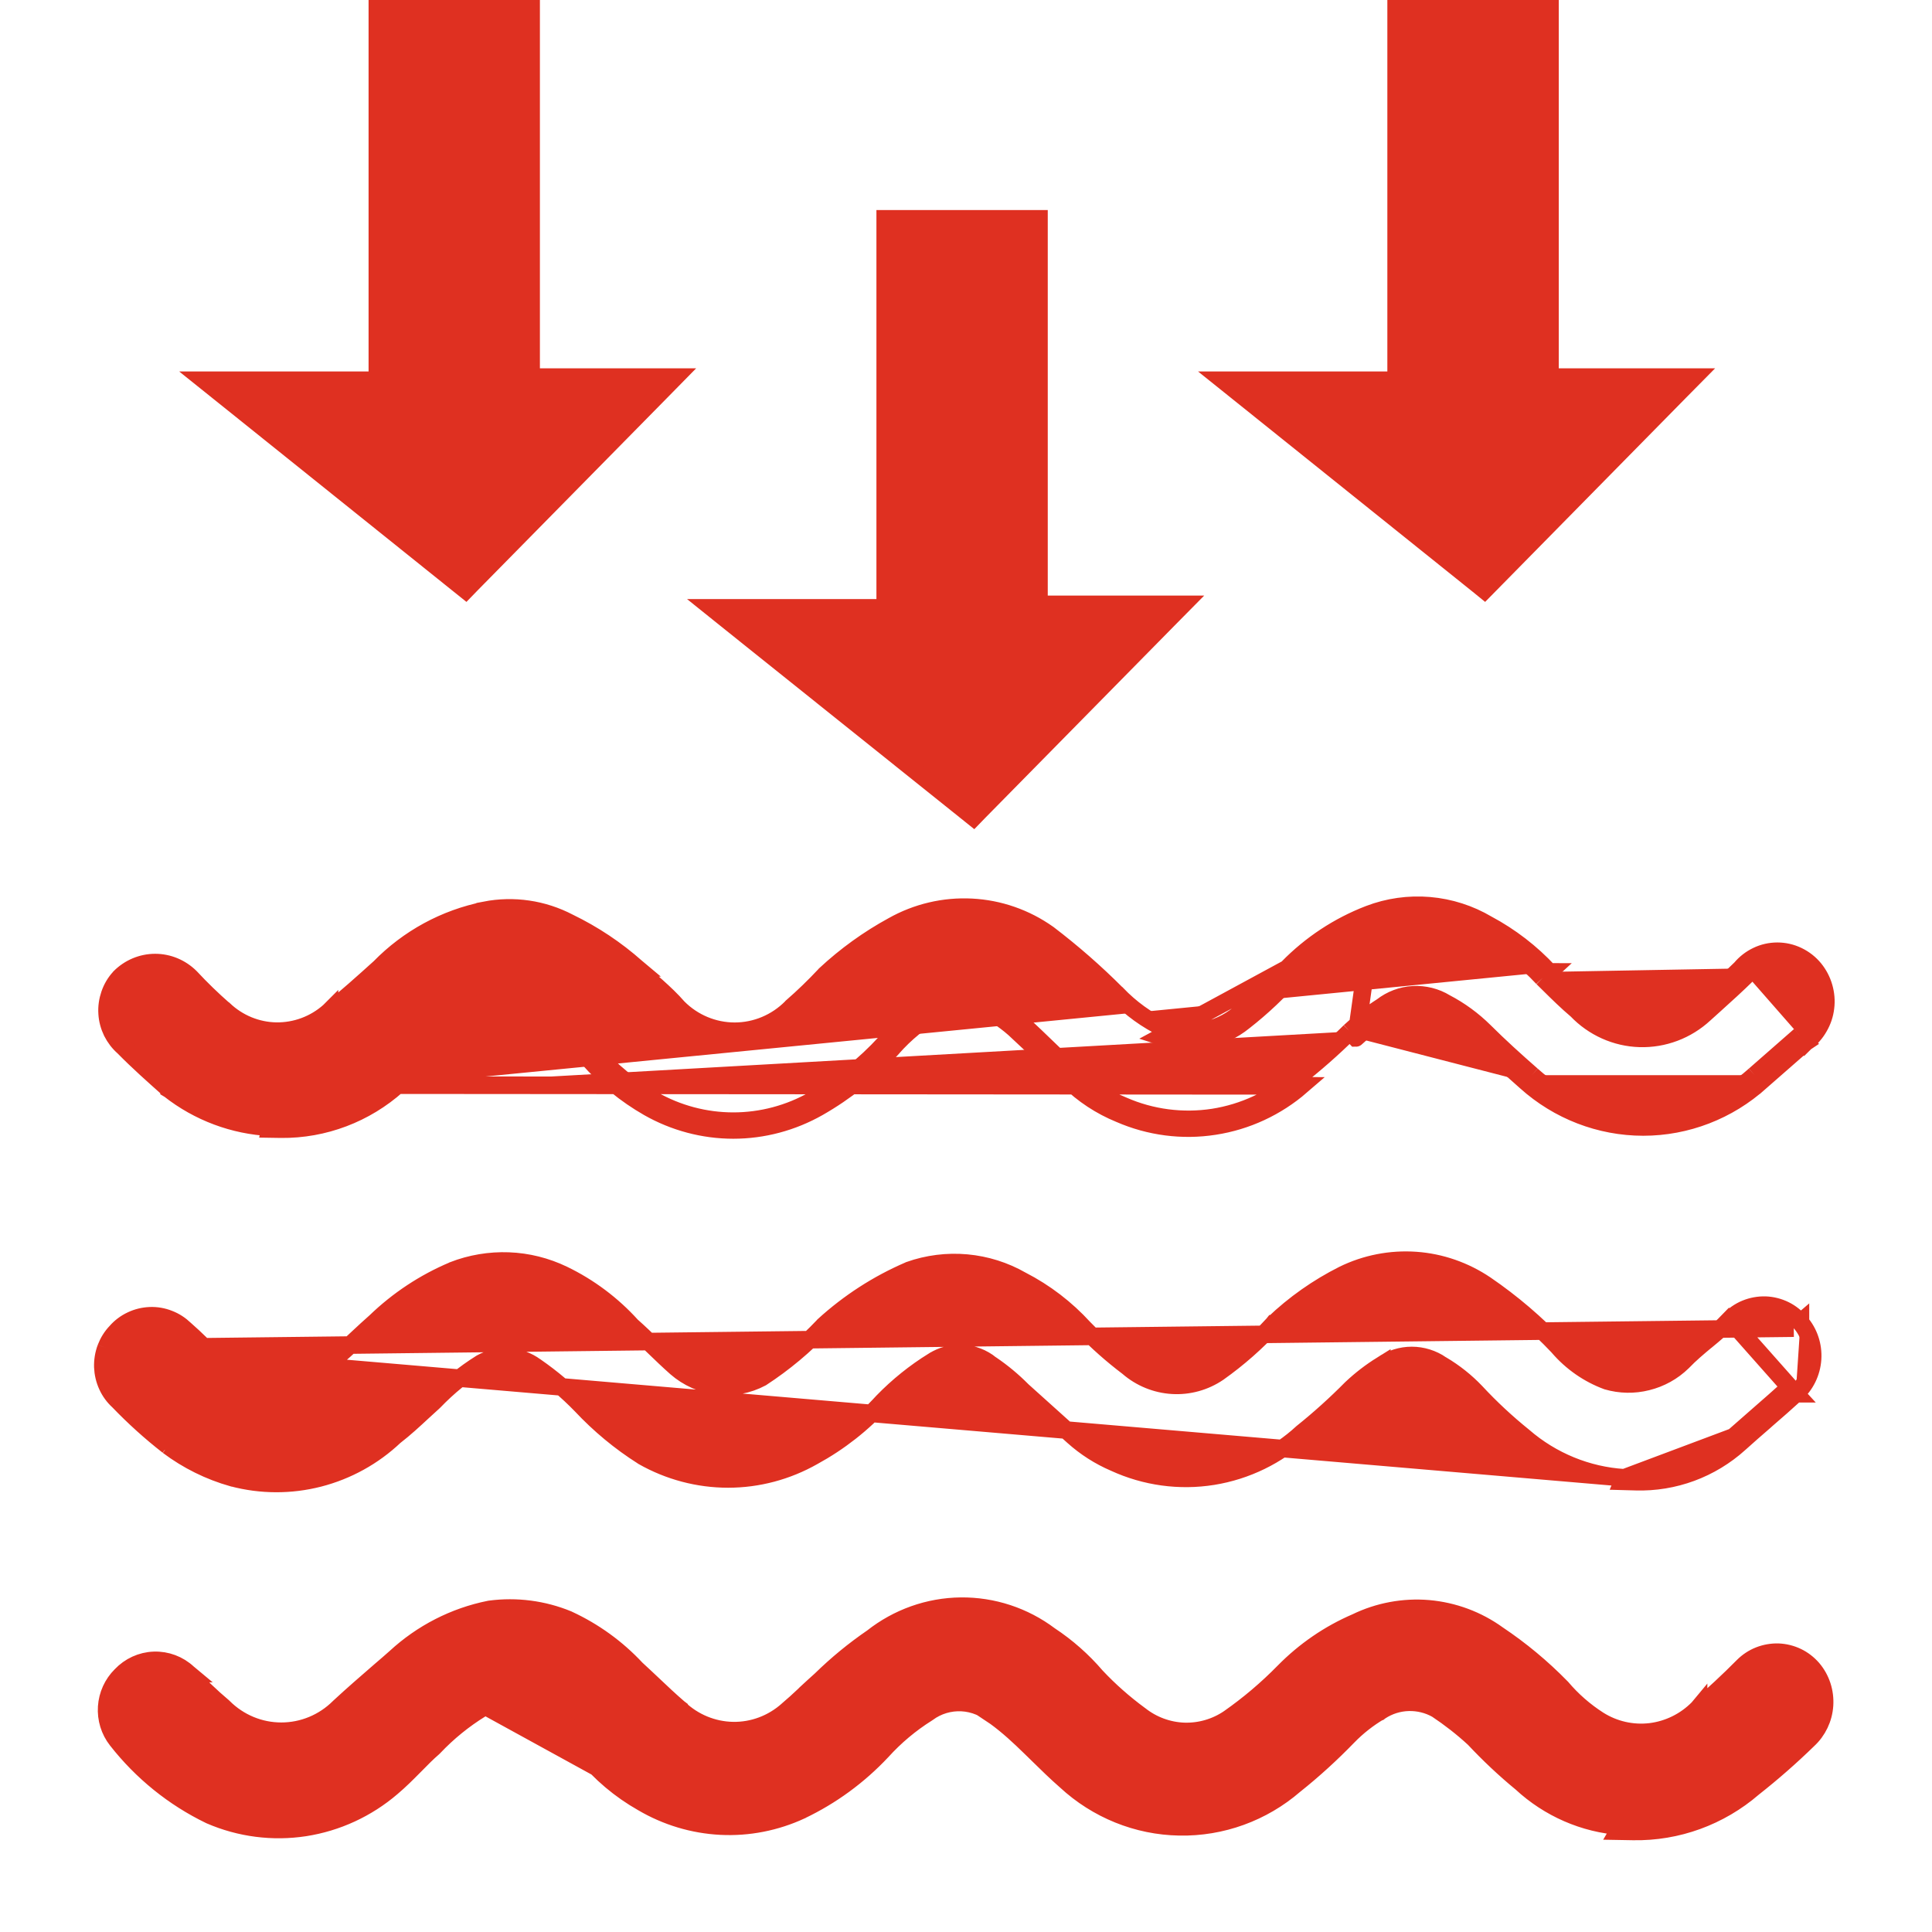 <svg width="22" height="22" viewBox="0 0 22 22" fill="none" xmlns="http://www.w3.org/2000/svg">
<g clip-path="url(#clip0_1301_1287)">
<path d="M4.397 -0.1H4.297V0V4.33H2.61H2.325L2.547 4.508L5.232 6.662L5.303 6.719L5.366 6.654L7.522 4.464L7.689 4.294H7.451H6.048V0V-0.1H5.948H4.397Z" fill="#DF3021" stroke="#DF3021" stroke-width="0.2"/>
<path d="M15.998 -0.1H15.898V0V4.33H14.211H13.927L14.149 4.508L16.834 6.662L16.904 6.719L16.968 6.654L19.123 4.464L19.291 4.294H19.052H17.65V0V-0.1H17.55H15.998Z" fill="#DF3021" stroke="#DF3021" stroke-width="0.2"/>
<path d="M10.18 2.492H10.08V2.592V6.922H8.393H8.108L8.331 7.101L11.015 9.25L11.086 9.307L11.149 9.242L13.305 7.052L13.473 6.882H13.234H11.831V2.592V2.492H11.731H10.18Z" fill="#DF3021" stroke="#DF3021" stroke-width="0.2"/>
<path d="M19.764 15.101L19.691 15.033C19.744 14.977 19.808 14.932 19.879 14.903C19.95 14.874 20.026 14.86 20.103 14.862C20.18 14.865 20.255 14.884 20.324 14.918C20.393 14.952 20.453 15.001 20.502 15.06M19.764 15.101L20.381 15.797M19.764 15.101L19.691 15.032C19.611 15.116 19.525 15.188 19.433 15.264L19.431 15.265C19.341 15.34 19.247 15.418 19.159 15.51C19.047 15.619 18.908 15.696 18.757 15.733C18.607 15.771 18.45 15.768 18.301 15.725C18.087 15.646 17.896 15.513 17.746 15.339L17.746 15.339L17.743 15.335C17.493 15.071 17.217 14.835 16.917 14.63L16.917 14.63C16.68 14.47 16.406 14.374 16.122 14.354C15.838 14.334 15.553 14.389 15.296 14.515L15.296 14.515L15.296 14.515C15.006 14.661 14.738 14.849 14.503 15.074L14.502 15.074L14.498 15.079C14.31 15.284 14.101 15.468 13.874 15.629C13.72 15.734 13.536 15.785 13.351 15.774C13.165 15.763 12.988 15.691 12.846 15.568L12.846 15.568L12.841 15.564C12.664 15.43 12.497 15.282 12.342 15.123C12.139 14.901 11.899 14.717 11.632 14.58C11.44 14.47 11.227 14.403 11.007 14.383C10.787 14.363 10.564 14.391 10.355 14.465L10.355 14.465L10.349 14.468C9.994 14.621 9.666 14.833 9.379 15.095L9.379 15.095L9.374 15.101C9.163 15.324 8.927 15.521 8.671 15.688C8.517 15.77 8.342 15.802 8.17 15.782C7.996 15.762 7.832 15.689 7.699 15.573C7.614 15.498 7.53 15.417 7.445 15.335L7.445 15.335C7.362 15.255 7.277 15.173 7.192 15.098C6.972 14.855 6.708 14.657 6.414 14.515L6.414 14.515C6.219 14.421 6.007 14.368 5.792 14.36C5.577 14.352 5.362 14.388 5.161 14.466L5.161 14.466L5.158 14.468C4.831 14.606 4.532 14.804 4.276 15.051C4.209 15.11 4.145 15.169 4.082 15.228C3.974 15.329 3.867 15.429 3.747 15.525L3.747 15.525L3.741 15.53C3.574 15.689 3.354 15.776 3.125 15.776C2.898 15.776 2.678 15.689 2.511 15.531C2.493 15.513 2.475 15.495 2.458 15.477C2.348 15.366 2.236 15.251 2.104 15.136C2.052 15.086 1.991 15.046 1.923 15.02C1.855 14.993 1.782 14.98 1.708 14.983C1.635 14.986 1.563 15.003 1.496 15.035C1.43 15.066 1.371 15.11 1.323 15.165C1.272 15.218 1.233 15.281 1.207 15.349M19.764 15.101C19.807 15.056 19.859 15.02 19.917 14.995C19.975 14.972 20.037 14.96 20.1 14.962C20.162 14.964 20.224 14.98 20.28 15.008C20.336 15.036 20.386 15.075 20.426 15.124M20.502 15.06C20.601 15.175 20.65 15.325 20.64 15.476C20.63 15.628 20.561 15.77 20.448 15.871M20.502 15.06C20.502 15.06 20.502 15.059 20.502 15.059L20.426 15.124M20.502 15.06C20.503 15.06 20.503 15.06 20.503 15.061L20.426 15.124M20.448 15.871C20.448 15.871 20.448 15.871 20.448 15.871L20.381 15.797M20.448 15.871C20.448 15.871 20.448 15.871 20.449 15.871L20.381 15.797M20.448 15.871C20.341 15.969 20.229 16.067 20.12 16.161L20.091 16.187C19.992 16.273 19.896 16.356 19.808 16.436M20.381 15.797C20.265 15.903 20.143 16.009 20.025 16.112C19.926 16.198 19.83 16.282 19.741 16.361M19.808 16.436C19.808 16.436 19.808 16.436 19.808 16.436L19.741 16.361M19.808 16.436C19.484 16.729 19.061 16.885 18.627 16.872L18.479 16.868L18.496 16.828M19.808 16.436L19.741 16.361M19.741 16.361L18.496 16.828M18.496 16.828C18.075 16.802 17.671 16.637 17.348 16.357C17.156 16.202 16.974 16.033 16.806 15.852C16.692 15.732 16.561 15.628 16.419 15.544L16.413 15.541L16.413 15.54C16.313 15.472 16.196 15.435 16.076 15.435C15.956 15.435 15.839 15.472 15.74 15.54L15.735 15.544L15.735 15.543C15.611 15.62 15.495 15.709 15.388 15.81C15.211 15.989 15.024 16.158 14.828 16.315C14.544 16.577 14.19 16.749 13.811 16.81C13.431 16.871 13.041 16.817 12.691 16.656C12.518 16.582 12.359 16.48 12.22 16.355L11.642 15.835L11.638 15.831L11.638 15.831C11.531 15.723 11.414 15.626 11.289 15.541L11.282 15.537L11.282 15.536C11.19 15.462 11.078 15.419 10.961 15.412C10.844 15.405 10.728 15.435 10.629 15.498L10.628 15.498C10.418 15.628 10.225 15.783 10.053 15.96C9.824 16.212 9.556 16.422 9.259 16.584C8.963 16.752 8.63 16.841 8.291 16.841C7.951 16.841 7.617 16.752 7.321 16.584L7.317 16.581L7.317 16.581C7.061 16.419 6.826 16.224 6.618 16.002C6.46 15.839 6.286 15.692 6.1 15.563L6.098 15.562L6.098 15.562C6.008 15.496 5.903 15.458 5.793 15.451C5.684 15.444 5.575 15.469 5.479 15.522C5.284 15.644 5.105 15.79 4.944 15.957L4.939 15.962L4.939 15.962C4.897 16 4.855 16.039 4.812 16.078C4.714 16.169 4.612 16.264 4.493 16.356C4.251 16.585 3.955 16.748 3.634 16.831C3.311 16.914 2.973 16.913 2.651 16.828L2.649 16.828L2.649 16.828C2.384 16.753 2.135 16.63 1.914 16.464L1.912 16.463L1.913 16.463C1.713 16.307 1.525 16.137 1.349 15.954C1.295 15.905 1.252 15.846 1.222 15.78C1.191 15.713 1.174 15.64 1.171 15.566C1.169 15.492 1.181 15.418 1.207 15.349M18.496 16.828L1.207 15.349M1.207 15.349L20.426 15.124" fill="#DF3021" stroke="#DF3021" stroke-width="0.2"/>
<path d="M6.193 19.419L6.131 19.497C6.314 19.641 6.488 19.797 6.651 19.964C6.836 20.192 7.062 20.382 7.316 20.526C7.588 20.686 7.893 20.778 8.207 20.794C8.521 20.81 8.834 20.748 9.12 20.616L9.12 20.616L9.121 20.615C9.465 20.451 9.777 20.223 10.04 19.943L10.041 19.942C10.193 19.774 10.367 19.628 10.558 19.508L10.558 19.508L10.564 19.504C10.676 19.421 10.813 19.38 10.952 19.387C11.09 19.394 11.223 19.449 11.327 19.543L11.326 19.543L11.335 19.549C11.478 19.653 11.607 19.773 11.737 19.9C11.764 19.926 11.792 19.954 11.82 19.981C11.922 20.081 12.026 20.183 12.136 20.279C12.49 20.607 12.95 20.794 13.43 20.802C13.91 20.811 14.377 20.642 14.742 20.326C14.957 20.155 15.159 19.97 15.35 19.773C15.459 19.661 15.582 19.565 15.715 19.487L15.716 19.487L15.72 19.484C15.815 19.422 15.925 19.387 16.039 19.384C16.151 19.381 16.262 19.408 16.36 19.463C16.51 19.563 16.653 19.674 16.786 19.797C16.955 19.977 17.134 20.146 17.324 20.302C17.638 20.593 18.039 20.767 18.46 20.797L18.428 20.852L18.597 20.855C19.098 20.864 19.584 20.687 19.965 20.358C20.182 20.187 20.39 20.005 20.588 19.812C20.699 19.71 20.766 19.569 20.776 19.419C20.786 19.267 20.738 19.118 20.64 19.002L20.64 19.002L20.639 19.001C20.59 18.945 20.531 18.899 20.464 18.867C20.397 18.835 20.324 18.817 20.25 18.814C20.176 18.812 20.102 18.825 20.033 18.852C19.964 18.879 19.901 18.921 19.849 18.973L19.848 18.974C19.681 19.143 19.515 19.295 19.342 19.448L19.342 19.447L19.337 19.453C19.19 19.602 18.998 19.696 18.793 19.721C18.587 19.745 18.38 19.698 18.204 19.587C18.046 19.486 17.904 19.362 17.782 19.218L17.782 19.218L17.777 19.213C17.558 18.989 17.316 18.788 17.056 18.614C16.824 18.446 16.551 18.345 16.267 18.32C15.983 18.296 15.698 18.349 15.441 18.474C15.134 18.606 14.856 18.797 14.62 19.037L14.62 19.037C14.428 19.233 14.219 19.41 13.995 19.567C13.844 19.67 13.664 19.722 13.482 19.716C13.3 19.709 13.124 19.644 12.98 19.53L12.98 19.53L12.977 19.528C12.799 19.397 12.633 19.251 12.482 19.09C12.328 18.91 12.15 18.753 11.953 18.623C11.661 18.403 11.305 18.286 10.94 18.29C10.575 18.294 10.222 18.42 9.934 18.647C9.725 18.79 9.529 18.951 9.348 19.128C9.291 19.178 9.234 19.232 9.177 19.284C9.171 19.291 9.164 19.297 9.158 19.303C9.094 19.363 9.031 19.421 8.969 19.473L8.969 19.473L8.967 19.475C8.795 19.628 8.574 19.711 8.346 19.707C8.118 19.703 7.9 19.613 7.733 19.455L7.733 19.454L7.729 19.451C7.628 19.364 7.536 19.277 7.441 19.187C7.378 19.128 7.314 19.067 7.245 19.004C7.025 18.768 6.762 18.578 6.47 18.443L6.47 18.443L6.466 18.441C6.186 18.326 5.88 18.286 5.579 18.326L5.579 18.326L5.573 18.327C5.174 18.407 4.804 18.597 4.503 18.875C4.448 18.924 4.389 18.975 4.328 19.027C4.177 19.158 4.015 19.298 3.862 19.44L3.862 19.44L3.86 19.442C3.684 19.617 3.448 19.714 3.203 19.714C2.958 19.714 2.723 19.617 2.547 19.442L2.547 19.442L2.542 19.437C2.402 19.319 2.27 19.192 2.145 19.057L2.146 19.057L2.14 19.052C2.035 18.954 1.896 18.902 1.753 18.907C1.611 18.912 1.476 18.974 1.378 19.078C1.282 19.173 1.224 19.3 1.215 19.436C1.206 19.572 1.247 19.707 1.331 19.814L1.331 19.814C1.615 20.177 1.977 20.47 2.389 20.669L2.389 20.669L2.393 20.671C2.733 20.818 3.106 20.866 3.472 20.81C3.837 20.753 4.18 20.595 4.462 20.353C4.552 20.277 4.635 20.194 4.712 20.116C4.718 20.11 4.725 20.103 4.731 20.097C4.802 20.024 4.868 19.958 4.934 19.901L4.934 19.901L4.941 19.894C5.1 19.726 5.28 19.58 5.476 19.459C5.577 19.398 5.693 19.369 5.809 19.375C5.926 19.382 6.038 19.425 6.131 19.497L6.193 19.419ZM6.193 19.419C6.084 19.334 5.952 19.284 5.815 19.276C5.678 19.268 5.542 19.302 5.424 19.373L7.366 20.439C7.121 20.301 6.904 20.117 6.726 19.897C6.559 19.726 6.381 19.566 6.193 19.419ZM2.432 20.579C2.034 20.386 1.684 20.104 1.41 19.753L2.432 20.579Z" fill="#DF3021" stroke="#DF3021" stroke-width="0.2"/>
<path d="M15.625 10.504C15.83 10.426 16.05 10.395 16.268 10.413C16.487 10.432 16.698 10.5 16.887 10.613C17.141 10.748 17.371 10.925 17.567 11.136M15.625 10.504L15.441 11.818M15.625 10.504C15.291 10.633 14.987 10.833 14.736 11.091C14.563 11.288 14.373 11.468 14.167 11.629C14.037 11.735 13.882 11.807 13.718 11.838C13.553 11.868 13.384 11.857 13.225 11.805L15.625 10.504ZM17.567 11.136C17.589 11.158 17.61 11.179 17.632 11.2C17.739 11.306 17.847 11.412 17.954 11.502C18.143 11.7 18.401 11.816 18.672 11.824C18.943 11.832 19.207 11.733 19.408 11.547C19.445 11.514 19.482 11.48 19.519 11.447C19.65 11.329 19.779 11.212 19.897 11.096M17.567 11.136L17.637 11.065C17.638 11.066 17.639 11.066 17.639 11.067M17.567 11.136L17.641 11.068C17.64 11.068 17.64 11.067 17.639 11.067M19.897 11.096C19.938 11.045 19.991 11.004 20.05 10.975C20.109 10.947 20.174 10.932 20.239 10.932C20.304 10.932 20.369 10.947 20.428 10.975C20.487 11.004 20.54 11.045 20.581 11.096C20.623 11.146 20.654 11.205 20.672 11.268C20.691 11.331 20.696 11.397 20.688 11.462C20.68 11.527 20.659 11.59 20.626 11.647C20.593 11.704 20.549 11.753 20.497 11.791M19.897 11.096L19.819 11.033C19.82 11.031 19.822 11.03 19.823 11.028M19.897 11.096L19.826 11.025C19.825 11.026 19.824 11.027 19.823 11.028M20.497 11.791L19.981 12.243M20.497 11.791L20.563 11.867L20.56 11.869M20.497 11.791L20.556 11.872C20.557 11.871 20.558 11.87 20.56 11.869M19.981 12.243C19.631 12.558 19.18 12.733 18.712 12.733C18.244 12.733 17.793 12.558 17.443 12.243M19.981 12.243L20.048 12.317L20.56 11.869M19.981 12.243L20.047 12.318L20.047 12.318C19.68 12.649 19.204 12.833 18.712 12.833C18.22 12.833 17.744 12.649 17.376 12.318M17.443 12.243C17.247 12.071 17.078 11.918 16.905 11.746C16.774 11.616 16.624 11.506 16.461 11.421C16.35 11.353 16.221 11.321 16.092 11.328C15.963 11.335 15.839 11.382 15.736 11.462C15.606 11.545 15.484 11.64 15.371 11.746M17.443 12.243L17.377 12.318C17.377 12.318 17.377 12.318 17.376 12.318M17.443 12.243L17.376 12.317C17.376 12.317 17.376 12.317 17.376 12.318M15.371 11.746C15.176 11.939 14.97 12.12 14.754 12.288C14.487 12.52 14.161 12.671 13.814 12.725C13.467 12.778 13.111 12.732 12.789 12.591C12.582 12.507 12.393 12.382 12.233 12.225C12.139 12.137 12.049 12.05 11.96 11.964C11.847 11.855 11.735 11.746 11.615 11.638C11.483 11.52 11.333 11.424 11.171 11.353C11.082 11.327 10.989 11.319 10.897 11.331C10.806 11.342 10.717 11.373 10.637 11.421C10.428 11.538 10.24 11.69 10.082 11.873C9.846 12.131 9.571 12.351 9.268 12.523C8.988 12.683 8.672 12.767 8.35 12.767C8.029 12.767 7.713 12.683 7.433 12.523C7.184 12.38 6.96 12.197 6.77 11.981C6.593 11.812 6.408 11.652 6.215 11.502C6.104 11.412 5.968 11.359 5.825 11.352C5.683 11.344 5.543 11.383 5.423 11.462C5.225 11.595 5.039 11.746 4.868 11.913C4.816 11.957 4.765 12.007 4.712 12.059C4.634 12.135 4.554 12.214 4.463 12.279L4.53 12.353C4.529 12.355 4.527 12.356 4.526 12.357M15.371 11.746L15.442 11.817C15.441 11.818 15.441 11.818 15.441 11.818M15.371 11.746L15.44 11.819C15.44 11.819 15.441 11.819 15.441 11.818M4.526 12.357C4.16 12.684 3.688 12.863 3.2 12.858L3.074 12.856L3.078 12.837C2.662 12.816 2.261 12.667 1.93 12.407L1.925 12.404L1.925 12.403L1.912 12.392C1.745 12.243 1.578 12.096 1.408 11.923C1.353 11.875 1.309 11.817 1.276 11.752C1.244 11.686 1.224 11.614 1.22 11.54C1.215 11.466 1.226 11.392 1.25 11.322C1.274 11.252 1.312 11.187 1.362 11.133L1.365 11.129L1.365 11.129C1.472 11.022 1.616 10.961 1.767 10.961C1.918 10.961 2.062 11.022 2.169 11.129L2.172 11.132L2.172 11.132C2.29 11.259 2.415 11.38 2.546 11.495L2.55 11.497L2.55 11.497C2.712 11.651 2.924 11.738 3.145 11.742C3.366 11.745 3.581 11.666 3.748 11.518L3.752 11.514L3.752 11.515C3.939 11.364 4.128 11.195 4.323 11.019C4.65 10.684 5.068 10.457 5.524 10.366L5.524 10.365C5.848 10.302 6.184 10.351 6.478 10.505C6.755 10.639 7.014 10.811 7.245 11.016L7.251 11.021L7.25 11.021C7.311 11.082 7.373 11.139 7.439 11.198C7.453 11.21 7.467 11.223 7.482 11.236C7.562 11.308 7.645 11.385 7.723 11.475C7.895 11.647 8.126 11.743 8.366 11.743C8.607 11.743 8.839 11.646 9.011 11.473L9.016 11.467L9.016 11.467C9.147 11.353 9.272 11.232 9.391 11.105L9.396 11.099L9.396 11.099C9.629 10.882 9.888 10.695 10.167 10.543C10.44 10.389 10.751 10.316 11.064 10.332C11.377 10.348 11.679 10.453 11.935 10.635L11.938 10.637L11.938 10.637C12.213 10.847 12.473 11.074 12.717 11.319L12.719 11.32L12.719 11.32C12.875 11.483 13.059 11.616 13.261 11.712C13.403 11.757 13.553 11.767 13.699 11.739C13.847 11.712 13.986 11.647 14.104 11.551L14.105 11.55L14.105 11.55C14.306 11.393 14.492 11.218 14.661 11.025L14.664 11.021L14.664 11.021C14.926 10.753 15.241 10.545 15.589 10.411L15.589 10.411C15.808 10.327 16.043 10.294 16.277 10.314C16.509 10.334 16.735 10.406 16.936 10.525C17.198 10.665 17.436 10.848 17.639 11.067M4.526 12.357C4.606 12.299 4.678 12.231 4.744 12.168C4.757 12.154 4.771 12.141 4.784 12.129C4.836 12.077 4.883 12.031 4.932 11.99L4.932 11.99L4.937 11.985C5.105 11.822 5.286 11.675 5.479 11.545C5.58 11.478 5.7 11.445 5.82 11.452C5.941 11.458 6.057 11.502 6.151 11.58L6.151 11.58L6.153 11.581C6.343 11.728 6.524 11.885 6.698 12.05C6.895 12.274 7.126 12.463 7.383 12.61L7.383 12.61C7.678 12.778 8.012 12.867 8.35 12.867C8.689 12.867 9.022 12.778 9.318 12.61C9.63 12.432 9.913 12.206 10.156 11.94L10.156 11.94L10.157 11.938C10.308 11.765 10.487 11.619 10.686 11.508L10.686 11.508L10.689 11.507C10.757 11.466 10.832 11.44 10.91 11.43C10.986 11.42 11.063 11.426 11.137 11.447C11.286 11.514 11.425 11.603 11.549 11.712C11.668 11.821 11.777 11.926 11.888 12.034C11.977 12.119 12.067 12.206 12.164 12.297C12.333 12.463 12.532 12.594 12.75 12.683C13.09 12.831 13.463 12.88 13.829 12.823C14.194 12.767 14.536 12.608 14.817 12.365L4.526 12.357ZM17.639 11.067C17.66 11.088 17.682 11.109 17.703 11.13C17.81 11.236 17.914 11.338 18.018 11.426L18.027 11.433L18.026 11.433C18.198 11.612 18.43 11.716 18.675 11.724C18.92 11.732 19.158 11.642 19.34 11.474L19.34 11.473C19.378 11.439 19.415 11.405 19.453 11.372C19.582 11.255 19.707 11.142 19.823 11.028M19.823 11.028C19.873 10.968 19.936 10.919 20.007 10.885C20.079 10.85 20.159 10.832 20.239 10.832C20.319 10.832 20.398 10.85 20.471 10.885C20.544 10.92 20.608 10.97 20.659 11.032C20.709 11.093 20.746 11.164 20.768 11.24C20.79 11.316 20.797 11.396 20.787 11.474C20.778 11.553 20.752 11.629 20.712 11.697C20.674 11.764 20.622 11.823 20.56 11.869M17.376 12.318C17.18 12.145 17.01 11.991 16.835 11.817L16.835 11.817C16.71 11.694 16.569 11.59 16.414 11.509L16.408 11.506L16.408 11.506C16.315 11.449 16.206 11.422 16.098 11.428C15.989 11.434 15.884 11.473 15.797 11.54L15.79 11.546L15.79 11.546C15.666 11.626 15.549 11.717 15.441 11.818" fill="#DF3021" stroke="#DF3021" stroke-width="0.2"/>
</g>
<defs>
<clipPath id="clip0_1301_1287">
<rect width="22" height="22" fill="white"/>
</clipPath>
</defs>
</svg>
